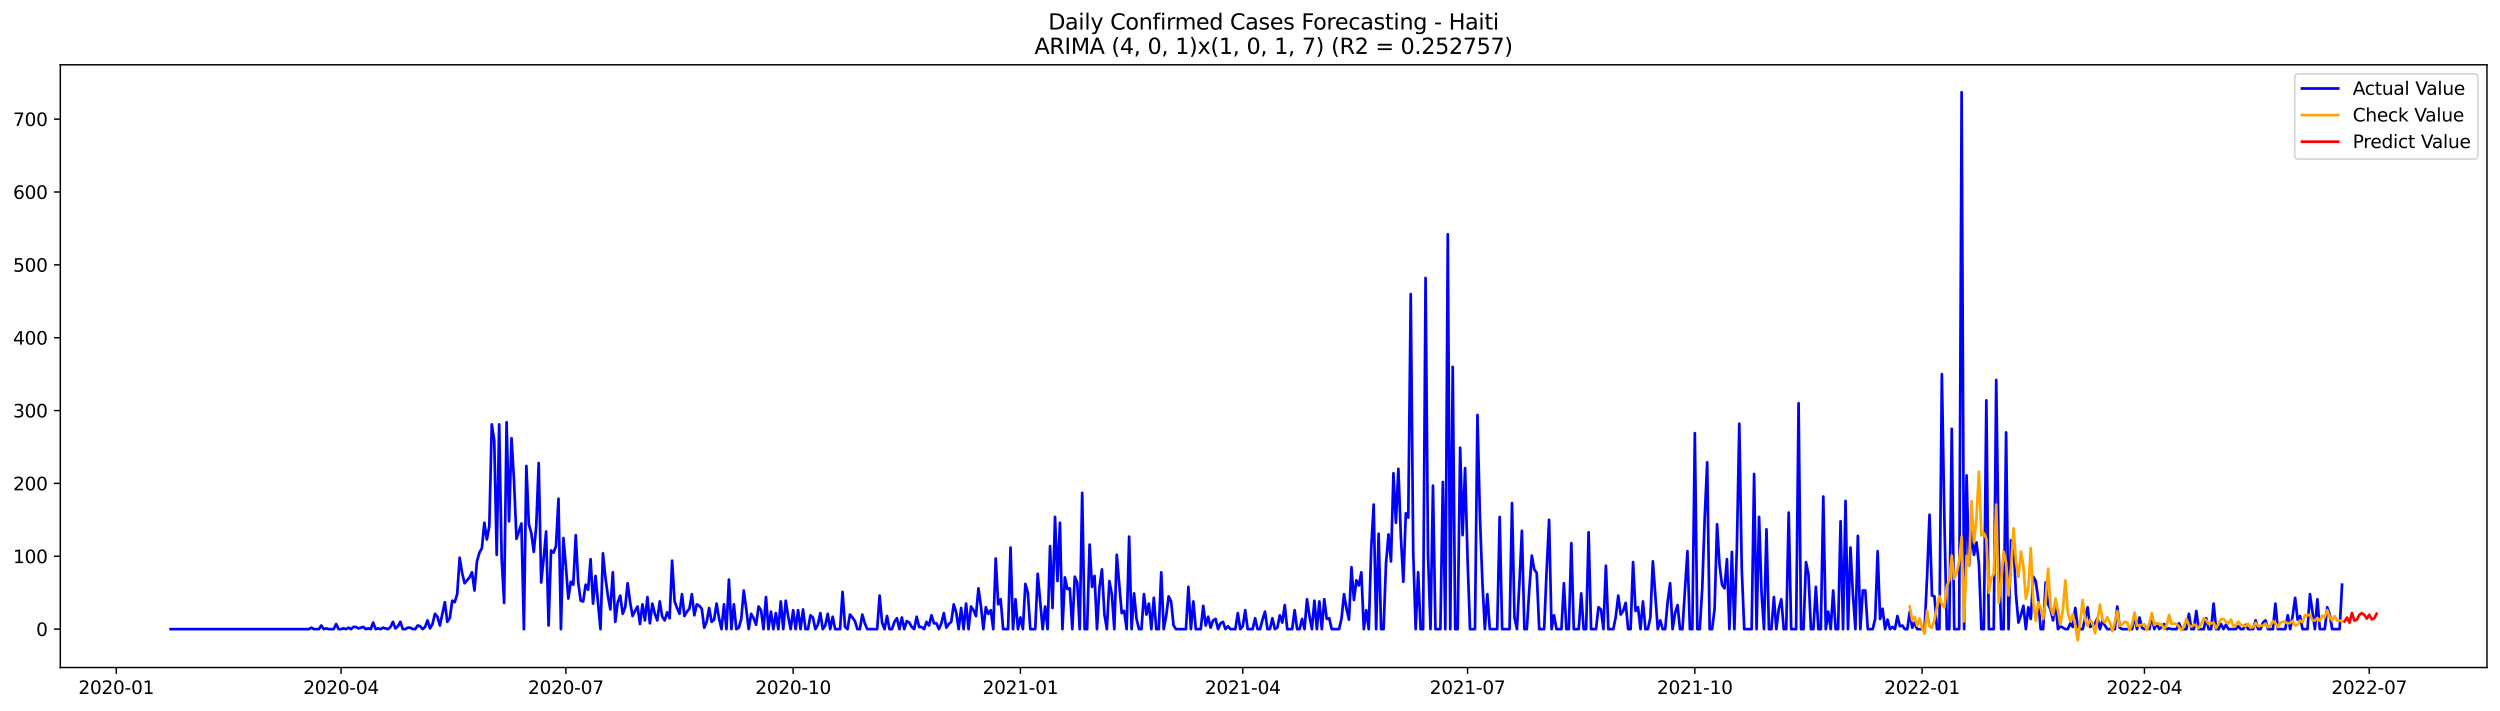 <?xml version="1.0" encoding="utf-8" standalone="no"?>
<!DOCTYPE svg PUBLIC "-//W3C//DTD SVG 1.1//EN"
  "http://www.w3.org/Graphics/SVG/1.1/DTD/svg11.dtd">
<svg xmlns:xlink="http://www.w3.org/1999/xlink" width="1379.688pt" height="392.274pt" viewBox="0 0 1379.688 392.274" xmlns="http://www.w3.org/2000/svg" version="1.1">
 <defs>
  <style type="text/css">*{stroke-linejoin: round; stroke-linecap: butt}</style>
 </defs>
 <g id="figure_1">
  <g id="patch_1">
   <path d="M 0 392.274 
L 1379.688 392.274 
L 1379.688 0 
L 0 0 
z
" style="fill: #ffffff"/>
  </g>
  <g id="axes_1">
   <g id="patch_2">
    <path d="M 33.288 368.396 
L 1372.487 368.396 
L 1372.487 35.755 
L 33.288 35.755 
z
" style="fill: #ffffff"/>
   </g>
   <g id="matplotlib.axis_1">
    <g id="xtick_1">
     <g id="line2d_1">
      <defs>
       <path id="m1f1c6270f6" d="M 0 0 
L 0 3.5 
" style="stroke: #000000; stroke-width: 0.8"/>
      </defs>
      <g>
       <use xlink:href="#m1f1c6270f6" x="64.167" y="368.396" style="stroke: #000000; stroke-width: 0.8"/>
      </g>
     </g>
     <g id="text_1">
      <!-- 2020-01 -->
      <g transform="translate(43.276 382.994)scale(0.1 -0.1)">
       <defs>
        <path id="DejaVuSans-32" d="M 1228 531 
L 3431 531 
L 3431 0 
L 469 0 
L 469 531 
Q 828 903 1448 1529 
Q 2069 2156 2228 2338 
Q 2531 2678 2651 2914 
Q 2772 3150 2772 3378 
Q 2772 3750 2511 3984 
Q 2250 4219 1831 4219 
Q 1534 4219 1204 4116 
Q 875 4013 500 3803 
L 500 4441 
Q 881 4594 1212 4672 
Q 1544 4750 1819 4750 
Q 2544 4750 2975 4387 
Q 3406 4025 3406 3419 
Q 3406 3131 3298 2873 
Q 3191 2616 2906 2266 
Q 2828 2175 2409 1742 
Q 1991 1309 1228 531 
z
" transform="scale(0.016)"/>
        <path id="DejaVuSans-30" d="M 2034 4250 
Q 1547 4250 1301 3770 
Q 1056 3291 1056 2328 
Q 1056 1369 1301 889 
Q 1547 409 2034 409 
Q 2525 409 2770 889 
Q 3016 1369 3016 2328 
Q 3016 3291 2770 3770 
Q 2525 4250 2034 4250 
z
M 2034 4750 
Q 2819 4750 3233 4129 
Q 3647 3509 3647 2328 
Q 3647 1150 3233 529 
Q 2819 -91 2034 -91 
Q 1250 -91 836 529 
Q 422 1150 422 2328 
Q 422 3509 836 4129 
Q 1250 4750 2034 4750 
z
" transform="scale(0.016)"/>
        <path id="DejaVuSans-2d" d="M 313 2009 
L 1997 2009 
L 1997 1497 
L 313 1497 
L 313 2009 
z
" transform="scale(0.016)"/>
        <path id="DejaVuSans-31" d="M 794 531 
L 1825 531 
L 1825 4091 
L 703 3866 
L 703 4441 
L 1819 4666 
L 2450 4666 
L 2450 531 
L 3481 531 
L 3481 0 
L 794 0 
L 794 531 
z
" transform="scale(0.016)"/>
       </defs>
       <use xlink:href="#DejaVuSans-32"/>
       <use xlink:href="#DejaVuSans-30" x="63.623"/>
       <use xlink:href="#DejaVuSans-32" x="127.246"/>
       <use xlink:href="#DejaVuSans-30" x="190.869"/>
       <use xlink:href="#DejaVuSans-2d" x="254.492"/>
       <use xlink:href="#DejaVuSans-30" x="290.576"/>
       <use xlink:href="#DejaVuSans-31" x="354.199"/>
      </g>
     </g>
    </g>
    <g id="xtick_2">
     <g id="line2d_2">
      <g>
       <use xlink:href="#m1f1c6270f6" x="188.23" y="368.396" style="stroke: #000000; stroke-width: 0.8"/>
      </g>
     </g>
     <g id="text_2">
      <!-- 2020-04 -->
      <g transform="translate(167.339 382.994)scale(0.1 -0.1)">
       <defs>
        <path id="DejaVuSans-34" d="M 2419 4116 
L 825 1625 
L 2419 1625 
L 2419 4116 
z
M 2253 4666 
L 3047 4666 
L 3047 1625 
L 3713 1625 
L 3713 1100 
L 3047 1100 
L 3047 0 
L 2419 0 
L 2419 1100 
L 313 1100 
L 313 1709 
L 2253 4666 
z
" transform="scale(0.016)"/>
       </defs>
       <use xlink:href="#DejaVuSans-32"/>
       <use xlink:href="#DejaVuSans-30" x="63.623"/>
       <use xlink:href="#DejaVuSans-32" x="127.246"/>
       <use xlink:href="#DejaVuSans-30" x="190.869"/>
       <use xlink:href="#DejaVuSans-2d" x="254.492"/>
       <use xlink:href="#DejaVuSans-30" x="290.576"/>
       <use xlink:href="#DejaVuSans-34" x="354.199"/>
      </g>
     </g>
    </g>
    <g id="xtick_3">
     <g id="line2d_3">
      <g>
       <use xlink:href="#m1f1c6270f6" x="312.293" y="368.396" style="stroke: #000000; stroke-width: 0.8"/>
      </g>
     </g>
     <g id="text_3">
      <!-- 2020-07 -->
      <g transform="translate(291.402 382.994)scale(0.1 -0.1)">
       <defs>
        <path id="DejaVuSans-37" d="M 525 4666 
L 3525 4666 
L 3525 4397 
L 1831 0 
L 1172 0 
L 2766 4134 
L 525 4134 
L 525 4666 
z
" transform="scale(0.016)"/>
       </defs>
       <use xlink:href="#DejaVuSans-32"/>
       <use xlink:href="#DejaVuSans-30" x="63.623"/>
       <use xlink:href="#DejaVuSans-32" x="127.246"/>
       <use xlink:href="#DejaVuSans-30" x="190.869"/>
       <use xlink:href="#DejaVuSans-2d" x="254.492"/>
       <use xlink:href="#DejaVuSans-30" x="290.576"/>
       <use xlink:href="#DejaVuSans-37" x="354.199"/>
      </g>
     </g>
    </g>
    <g id="xtick_4">
     <g id="line2d_4">
      <g>
       <use xlink:href="#m1f1c6270f6" x="437.72" y="368.396" style="stroke: #000000; stroke-width: 0.8"/>
      </g>
     </g>
     <g id="text_4">
      <!-- 2020-10 -->
      <g transform="translate(416.828 382.994)scale(0.1 -0.1)">
       <use xlink:href="#DejaVuSans-32"/>
       <use xlink:href="#DejaVuSans-30" x="63.623"/>
       <use xlink:href="#DejaVuSans-32" x="127.246"/>
       <use xlink:href="#DejaVuSans-30" x="190.869"/>
       <use xlink:href="#DejaVuSans-2d" x="254.492"/>
       <use xlink:href="#DejaVuSans-31" x="290.576"/>
       <use xlink:href="#DejaVuSans-30" x="354.199"/>
      </g>
     </g>
    </g>
    <g id="xtick_5">
     <g id="line2d_5">
      <g>
       <use xlink:href="#m1f1c6270f6" x="563.146" y="368.396" style="stroke: #000000; stroke-width: 0.8"/>
      </g>
     </g>
     <g id="text_5">
      <!-- 2021-01 -->
      <g transform="translate(542.255 382.994)scale(0.1 -0.1)">
       <use xlink:href="#DejaVuSans-32"/>
       <use xlink:href="#DejaVuSans-30" x="63.623"/>
       <use xlink:href="#DejaVuSans-32" x="127.246"/>
       <use xlink:href="#DejaVuSans-31" x="190.869"/>
       <use xlink:href="#DejaVuSans-2d" x="254.492"/>
       <use xlink:href="#DejaVuSans-30" x="290.576"/>
       <use xlink:href="#DejaVuSans-31" x="354.199"/>
      </g>
     </g>
    </g>
    <g id="xtick_6">
     <g id="line2d_6">
      <g>
       <use xlink:href="#m1f1c6270f6" x="685.846" y="368.396" style="stroke: #000000; stroke-width: 0.8"/>
      </g>
     </g>
     <g id="text_6">
      <!-- 2021-04 -->
      <g transform="translate(664.954 382.994)scale(0.1 -0.1)">
       <use xlink:href="#DejaVuSans-32"/>
       <use xlink:href="#DejaVuSans-30" x="63.623"/>
       <use xlink:href="#DejaVuSans-32" x="127.246"/>
       <use xlink:href="#DejaVuSans-31" x="190.869"/>
       <use xlink:href="#DejaVuSans-2d" x="254.492"/>
       <use xlink:href="#DejaVuSans-30" x="290.576"/>
       <use xlink:href="#DejaVuSans-34" x="354.199"/>
      </g>
     </g>
    </g>
    <g id="xtick_7">
     <g id="line2d_7">
      <g>
       <use xlink:href="#m1f1c6270f6" x="809.909" y="368.396" style="stroke: #000000; stroke-width: 0.8"/>
      </g>
     </g>
     <g id="text_7">
      <!-- 2021-07 -->
      <g transform="translate(789.018 382.994)scale(0.1 -0.1)">
       <use xlink:href="#DejaVuSans-32"/>
       <use xlink:href="#DejaVuSans-30" x="63.623"/>
       <use xlink:href="#DejaVuSans-32" x="127.246"/>
       <use xlink:href="#DejaVuSans-31" x="190.869"/>
       <use xlink:href="#DejaVuSans-2d" x="254.492"/>
       <use xlink:href="#DejaVuSans-30" x="290.576"/>
       <use xlink:href="#DejaVuSans-37" x="354.199"/>
      </g>
     </g>
    </g>
    <g id="xtick_8">
     <g id="line2d_8">
      <g>
       <use xlink:href="#m1f1c6270f6" x="935.335" y="368.396" style="stroke: #000000; stroke-width: 0.8"/>
      </g>
     </g>
     <g id="text_8">
      <!-- 2021-10 -->
      <g transform="translate(914.444 382.994)scale(0.1 -0.1)">
       <use xlink:href="#DejaVuSans-32"/>
       <use xlink:href="#DejaVuSans-30" x="63.623"/>
       <use xlink:href="#DejaVuSans-32" x="127.246"/>
       <use xlink:href="#DejaVuSans-31" x="190.869"/>
       <use xlink:href="#DejaVuSans-2d" x="254.492"/>
       <use xlink:href="#DejaVuSans-31" x="290.576"/>
       <use xlink:href="#DejaVuSans-30" x="354.199"/>
      </g>
     </g>
    </g>
    <g id="xtick_9">
     <g id="line2d_9">
      <g>
       <use xlink:href="#m1f1c6270f6" x="1060.762" y="368.396" style="stroke: #000000; stroke-width: 0.8"/>
      </g>
     </g>
     <g id="text_9">
      <!-- 2022-01 -->
      <g transform="translate(1039.87 382.994)scale(0.1 -0.1)">
       <use xlink:href="#DejaVuSans-32"/>
       <use xlink:href="#DejaVuSans-30" x="63.623"/>
       <use xlink:href="#DejaVuSans-32" x="127.246"/>
       <use xlink:href="#DejaVuSans-32" x="190.869"/>
       <use xlink:href="#DejaVuSans-2d" x="254.492"/>
       <use xlink:href="#DejaVuSans-30" x="290.576"/>
       <use xlink:href="#DejaVuSans-31" x="354.199"/>
      </g>
     </g>
    </g>
    <g id="xtick_10">
     <g id="line2d_10">
      <g>
       <use xlink:href="#m1f1c6270f6" x="1183.462" y="368.396" style="stroke: #000000; stroke-width: 0.8"/>
      </g>
     </g>
     <g id="text_10">
      <!-- 2022-04 -->
      <g transform="translate(1162.57 382.994)scale(0.1 -0.1)">
       <use xlink:href="#DejaVuSans-32"/>
       <use xlink:href="#DejaVuSans-30" x="63.623"/>
       <use xlink:href="#DejaVuSans-32" x="127.246"/>
       <use xlink:href="#DejaVuSans-32" x="190.869"/>
       <use xlink:href="#DejaVuSans-2d" x="254.492"/>
       <use xlink:href="#DejaVuSans-30" x="290.576"/>
       <use xlink:href="#DejaVuSans-34" x="354.199"/>
      </g>
     </g>
    </g>
    <g id="xtick_11">
     <g id="line2d_11">
      <g>
       <use xlink:href="#m1f1c6270f6" x="1307.525" y="368.396" style="stroke: #000000; stroke-width: 0.8"/>
      </g>
     </g>
     <g id="text_11">
      <!-- 2022-07 -->
      <g transform="translate(1286.633 382.994)scale(0.1 -0.1)">
       <use xlink:href="#DejaVuSans-32"/>
       <use xlink:href="#DejaVuSans-30" x="63.623"/>
       <use xlink:href="#DejaVuSans-32" x="127.246"/>
       <use xlink:href="#DejaVuSans-32" x="190.869"/>
       <use xlink:href="#DejaVuSans-2d" x="254.492"/>
       <use xlink:href="#DejaVuSans-30" x="290.576"/>
       <use xlink:href="#DejaVuSans-37" x="354.199"/>
      </g>
     </g>
    </g>
   </g>
   <g id="matplotlib.axis_2">
    <g id="ytick_1">
     <g id="line2d_12">
      <defs>
       <path id="m8a99e1d421" d="M 0 0 
L -3.5 0 
" style="stroke: #000000; stroke-width: 0.8"/>
      </defs>
      <g>
       <use xlink:href="#m8a99e1d421" x="33.288" y="347.201" style="stroke: #000000; stroke-width: 0.8"/>
      </g>
     </g>
     <g id="text_12">
      <!-- 0 -->
      <g transform="translate(19.925 351)scale(0.1 -0.1)">
       <use xlink:href="#DejaVuSans-30"/>
      </g>
     </g>
    </g>
    <g id="ytick_2">
     <g id="line2d_13">
      <g>
       <use xlink:href="#m8a99e1d421" x="33.288" y="306.994" style="stroke: #000000; stroke-width: 0.8"/>
      </g>
     </g>
     <g id="text_13">
      <!-- 100 -->
      <g transform="translate(7.2 310.793)scale(0.1 -0.1)">
       <use xlink:href="#DejaVuSans-31"/>
       <use xlink:href="#DejaVuSans-30" x="63.623"/>
       <use xlink:href="#DejaVuSans-30" x="127.246"/>
      </g>
     </g>
    </g>
    <g id="ytick_3">
     <g id="line2d_14">
      <g>
       <use xlink:href="#m8a99e1d421" x="33.288" y="266.787" style="stroke: #000000; stroke-width: 0.8"/>
      </g>
     </g>
     <g id="text_14">
      <!-- 200 -->
      <g transform="translate(7.2 270.586)scale(0.1 -0.1)">
       <use xlink:href="#DejaVuSans-32"/>
       <use xlink:href="#DejaVuSans-30" x="63.623"/>
       <use xlink:href="#DejaVuSans-30" x="127.246"/>
      </g>
     </g>
    </g>
    <g id="ytick_4">
     <g id="line2d_15">
      <g>
       <use xlink:href="#m8a99e1d421" x="33.288" y="226.58" style="stroke: #000000; stroke-width: 0.8"/>
      </g>
     </g>
     <g id="text_15">
      <!-- 300 -->
      <g transform="translate(7.2 230.379)scale(0.1 -0.1)">
       <defs>
        <path id="DejaVuSans-33" d="M 2597 2516 
Q 3050 2419 3304 2112 
Q 3559 1806 3559 1356 
Q 3559 666 3084 287 
Q 2609 -91 1734 -91 
Q 1441 -91 1130 -33 
Q 819 25 488 141 
L 488 750 
Q 750 597 1062 519 
Q 1375 441 1716 441 
Q 2309 441 2620 675 
Q 2931 909 2931 1356 
Q 2931 1769 2642 2001 
Q 2353 2234 1838 2234 
L 1294 2234 
L 1294 2753 
L 1863 2753 
Q 2328 2753 2575 2939 
Q 2822 3125 2822 3475 
Q 2822 3834 2567 4026 
Q 2313 4219 1838 4219 
Q 1578 4219 1281 4162 
Q 984 4106 628 3988 
L 628 4550 
Q 988 4650 1302 4700 
Q 1616 4750 1894 4750 
Q 2613 4750 3031 4423 
Q 3450 4097 3450 3541 
Q 3450 3153 3228 2886 
Q 3006 2619 2597 2516 
z
" transform="scale(0.016)"/>
       </defs>
       <use xlink:href="#DejaVuSans-33"/>
       <use xlink:href="#DejaVuSans-30" x="63.623"/>
       <use xlink:href="#DejaVuSans-30" x="127.246"/>
      </g>
     </g>
    </g>
    <g id="ytick_5">
     <g id="line2d_16">
      <g>
       <use xlink:href="#m8a99e1d421" x="33.288" y="186.373" style="stroke: #000000; stroke-width: 0.8"/>
      </g>
     </g>
     <g id="text_16">
      <!-- 400 -->
      <g transform="translate(7.2 190.172)scale(0.1 -0.1)">
       <use xlink:href="#DejaVuSans-34"/>
       <use xlink:href="#DejaVuSans-30" x="63.623"/>
       <use xlink:href="#DejaVuSans-30" x="127.246"/>
      </g>
     </g>
    </g>
    <g id="ytick_6">
     <g id="line2d_17">
      <g>
       <use xlink:href="#m8a99e1d421" x="33.288" y="146.166" style="stroke: #000000; stroke-width: 0.8"/>
      </g>
     </g>
     <g id="text_17">
      <!-- 500 -->
      <g transform="translate(7.2 149.965)scale(0.1 -0.1)">
       <defs>
        <path id="DejaVuSans-35" d="M 691 4666 
L 3169 4666 
L 3169 4134 
L 1269 4134 
L 1269 2991 
Q 1406 3038 1543 3061 
Q 1681 3084 1819 3084 
Q 2600 3084 3056 2656 
Q 3513 2228 3513 1497 
Q 3513 744 3044 326 
Q 2575 -91 1722 -91 
Q 1428 -91 1123 -41 
Q 819 9 494 109 
L 494 744 
Q 775 591 1075 516 
Q 1375 441 1709 441 
Q 2250 441 2565 725 
Q 2881 1009 2881 1497 
Q 2881 1984 2565 2268 
Q 2250 2553 1709 2553 
Q 1456 2553 1204 2497 
Q 953 2441 691 2322 
L 691 4666 
z
" transform="scale(0.016)"/>
       </defs>
       <use xlink:href="#DejaVuSans-35"/>
       <use xlink:href="#DejaVuSans-30" x="63.623"/>
       <use xlink:href="#DejaVuSans-30" x="127.246"/>
      </g>
     </g>
    </g>
    <g id="ytick_7">
     <g id="line2d_18">
      <g>
       <use xlink:href="#m8a99e1d421" x="33.288" y="105.959" style="stroke: #000000; stroke-width: 0.8"/>
      </g>
     </g>
     <g id="text_18">
      <!-- 600 -->
      <g transform="translate(7.2 109.758)scale(0.1 -0.1)">
       <defs>
        <path id="DejaVuSans-36" d="M 2113 2584 
Q 1688 2584 1439 2293 
Q 1191 2003 1191 1497 
Q 1191 994 1439 701 
Q 1688 409 2113 409 
Q 2538 409 2786 701 
Q 3034 994 3034 1497 
Q 3034 2003 2786 2293 
Q 2538 2584 2113 2584 
z
M 3366 4563 
L 3366 3988 
Q 3128 4100 2886 4159 
Q 2644 4219 2406 4219 
Q 1781 4219 1451 3797 
Q 1122 3375 1075 2522 
Q 1259 2794 1537 2939 
Q 1816 3084 2150 3084 
Q 2853 3084 3261 2657 
Q 3669 2231 3669 1497 
Q 3669 778 3244 343 
Q 2819 -91 2113 -91 
Q 1303 -91 875 529 
Q 447 1150 447 2328 
Q 447 3434 972 4092 
Q 1497 4750 2381 4750 
Q 2619 4750 2861 4703 
Q 3103 4656 3366 4563 
z
" transform="scale(0.016)"/>
       </defs>
       <use xlink:href="#DejaVuSans-36"/>
       <use xlink:href="#DejaVuSans-30" x="63.623"/>
       <use xlink:href="#DejaVuSans-30" x="127.246"/>
      </g>
     </g>
    </g>
    <g id="ytick_8">
     <g id="line2d_19">
      <g>
       <use xlink:href="#m8a99e1d421" x="33.288" y="65.752" style="stroke: #000000; stroke-width: 0.8"/>
      </g>
     </g>
     <g id="text_19">
      <!-- 700 -->
      <g transform="translate(7.2 69.551)scale(0.1 -0.1)">
       <use xlink:href="#DejaVuSans-37"/>
       <use xlink:href="#DejaVuSans-30" x="63.623"/>
       <use xlink:href="#DejaVuSans-30" x="127.246"/>
      </g>
     </g>
    </g>
   </g>
   <g id="line2d_20">
    <path d="M 94.16 347.201 
L 170.507 347.201 
L 171.87 346.396 
L 173.233 347.201 
L 175.96 347.201 
L 177.323 345.19 
L 178.687 347.201 
L 180.05 346.799 
L 181.413 347.201 
L 184.14 347.201 
L 185.503 344.386 
L 186.867 347.201 
L 188.23 347.201 
L 189.593 346.799 
L 190.957 347.201 
L 192.32 346.396 
L 193.683 347.201 
L 195.047 345.994 
L 196.41 345.994 
L 197.773 346.799 
L 200.5 345.994 
L 201.863 347.201 
L 203.227 346.799 
L 204.59 347.201 
L 205.953 343.582 
L 207.317 347.201 
L 208.68 346.799 
L 210.043 347.201 
L 211.407 346.396 
L 214.133 347.201 
L 215.497 345.994 
L 216.86 343.18 
L 218.223 346.799 
L 219.587 345.592 
L 220.95 343.18 
L 222.313 347.201 
L 223.677 347.201 
L 225.04 346.396 
L 226.403 346.396 
L 227.767 347.201 
L 229.13 347.201 
L 230.493 345.19 
L 231.857 345.592 
L 233.22 347.201 
L 234.583 345.994 
L 235.947 342.376 
L 237.31 346.799 
L 238.673 344.386 
L 240.037 338.757 
L 241.4 340.365 
L 242.763 345.19 
L 245.49 332.324 
L 246.853 343.18 
L 248.217 341.17 
L 249.58 331.52 
L 250.943 332.324 
L 252.307 327.901 
L 253.67 307.798 
L 255.033 316.241 
L 256.397 321.87 
L 259.123 318.654 
L 260.487 315.839 
L 261.85 325.891 
L 263.213 309.808 
L 264.577 304.983 
L 265.94 302.571 
L 267.303 288.498 
L 268.667 297.746 
L 270.03 290.509 
L 271.393 234.219 
L 272.757 243.065 
L 274.12 306.19 
L 275.483 234.219 
L 276.847 308.2 
L 278.21 332.726 
L 279.573 233.013 
L 280.937 287.694 
L 282.3 241.858 
L 283.663 265.178 
L 285.027 297.344 
L 286.39 293.323 
L 287.753 288.901 
L 289.117 347.201 
L 290.48 257.137 
L 291.843 289.303 
L 293.207 294.127 
L 294.57 304.581 
L 295.933 290.509 
L 297.297 255.529 
L 298.66 321.468 
L 300.023 308.2 
L 301.387 293.323 
L 302.75 345.19 
L 304.113 303.777 
L 305.477 304.983 
L 306.84 301.365 
L 308.203 275.23 
L 309.567 347.201 
L 310.93 296.942 
L 312.293 312.623 
L 313.657 330.314 
L 315.02 321.066 
L 316.383 322.674 
L 317.747 295.334 
L 319.11 321.468 
L 320.473 331.52 
L 321.836 331.922 
L 323.2 322.674 
L 324.563 325.489 
L 325.926 308.602 
L 327.29 333.128 
L 328.653 317.85 
L 331.38 347.201 
L 332.743 305.385 
L 334.106 318.654 
L 335.47 328.705 
L 336.833 336.345 
L 338.196 315.839 
L 339.56 343.18 
L 340.923 332.324 
L 342.286 328.705 
L 343.65 338.757 
L 345.013 335.139 
L 346.376 321.87 
L 347.74 332.324 
L 349.103 339.963 
L 350.466 337.149 
L 351.83 334.736 
L 353.193 344.386 
L 354.556 333.53 
L 355.92 342.376 
L 357.283 329.51 
L 358.646 343.984 
L 360.01 333.128 
L 361.373 338.757 
L 362.736 342.376 
L 364.1 331.922 
L 365.463 340.365 
L 366.826 342.376 
L 368.19 337.953 
L 369.553 341.17 
L 370.916 309.406 
L 372.28 331.922 
L 373.643 335.541 
L 375.006 338.757 
L 376.37 327.901 
L 377.733 339.963 
L 379.096 337.551 
L 380.46 335.943 
L 381.823 327.901 
L 383.186 339.561 
L 384.55 333.53 
L 385.913 334.334 
L 387.276 335.943 
L 388.64 346.396 
L 390.003 343.18 
L 391.366 335.541 
L 392.73 343.18 
L 394.093 341.974 
L 395.456 333.128 
L 396.82 341.17 
L 398.183 347.201 
L 399.546 333.53 
L 400.91 347.201 
L 402.273 319.86 
L 403.636 347.201 
L 405 333.53 
L 406.363 347.201 
L 407.726 346.396 
L 409.09 341.572 
L 410.453 325.891 
L 411.816 335.943 
L 413.18 347.201 
L 414.543 338.757 
L 415.906 341.17 
L 417.27 344.788 
L 418.633 334.736 
L 419.996 336.747 
L 421.36 347.201 
L 422.723 329.51 
L 424.086 347.201 
L 425.45 337.551 
L 426.813 347.201 
L 428.176 338.355 
L 429.54 347.201 
L 430.903 331.922 
L 432.266 347.201 
L 433.63 331.52 
L 434.993 340.365 
L 436.356 347.201 
L 437.72 336.747 
L 439.083 347.201 
L 440.446 336.747 
L 441.81 347.201 
L 443.173 336.345 
L 444.536 347.201 
L 445.9 347.201 
L 447.263 339.561 
L 448.626 340.767 
L 449.99 347.201 
L 451.353 344.788 
L 452.716 338.355 
L 454.08 347.201 
L 455.443 345.19 
L 456.806 338.757 
L 458.17 347.201 
L 459.533 340.365 
L 460.896 347.201 
L 463.623 347.201 
L 464.986 326.695 
L 466.35 345.994 
L 467.713 347.201 
L 469.076 339.159 
L 470.44 340.767 
L 471.803 342.778 
L 473.166 347.201 
L 474.53 347.201 
L 475.893 339.159 
L 477.256 343.984 
L 478.62 347.201 
L 484.073 347.201 
L 485.436 328.705 
L 486.8 343.582 
L 488.163 347.201 
L 489.526 339.963 
L 490.89 347.201 
L 492.253 347.201 
L 493.616 343.18 
L 494.98 341.17 
L 496.343 347.201 
L 497.706 340.767 
L 499.07 347.201 
L 500.433 342.778 
L 501.796 343.582 
L 503.16 345.994 
L 504.523 347.201 
L 505.886 340.365 
L 507.25 345.994 
L 508.613 345.994 
L 509.976 347.201 
L 511.339 343.18 
L 512.703 345.19 
L 514.066 339.561 
L 515.429 343.984 
L 516.793 343.984 
L 518.156 347.201 
L 519.519 343.984 
L 520.883 338.355 
L 522.246 346.396 
L 523.609 344.386 
L 524.973 343.18 
L 526.336 333.53 
L 527.699 337.953 
L 529.063 347.201 
L 530.426 335.541 
L 531.789 347.201 
L 533.153 333.128 
L 534.516 347.201 
L 535.879 334.736 
L 537.243 336.747 
L 538.606 339.963 
L 539.969 324.685 
L 541.333 334.334 
L 542.696 347.201 
L 544.059 335.139 
L 545.423 338.757 
L 546.786 336.747 
L 548.149 347.201 
L 549.513 308.2 
L 550.876 333.53 
L 552.239 330.716 
L 553.603 347.201 
L 556.329 347.201 
L 557.693 302.169 
L 559.056 347.201 
L 560.419 330.716 
L 561.783 347.201 
L 563.146 340.767 
L 564.509 347.201 
L 565.873 322.272 
L 567.236 327.097 
L 568.599 347.201 
L 571.326 347.201 
L 572.689 316.643 
L 575.416 347.201 
L 576.779 334.736 
L 578.143 347.201 
L 579.506 301.365 
L 580.869 335.541 
L 582.233 285.282 
L 583.596 320.664 
L 584.959 288.498 
L 586.323 347.201 
L 587.686 318.654 
L 589.049 325.087 
L 590.413 324.685 
L 591.776 347.201 
L 593.139 318.252 
L 594.503 321.468 
L 595.866 347.201 
L 597.229 272.014 
L 598.593 347.201 
L 599.956 347.201 
L 601.319 300.561 
L 602.683 323.881 
L 604.046 317.85 
L 605.409 347.201 
L 606.773 324.283 
L 608.136 314.231 
L 609.499 339.159 
L 610.863 347.201 
L 612.226 320.664 
L 613.589 327.901 
L 614.953 347.201 
L 616.316 306.19 
L 619.043 338.355 
L 620.406 337.149 
L 621.769 347.201 
L 623.133 296.138 
L 624.496 347.201 
L 625.859 327.499 
L 627.223 341.572 
L 628.586 347.201 
L 629.949 347.201 
L 631.313 327.901 
L 632.676 339.159 
L 634.039 333.128 
L 635.403 347.201 
L 636.766 329.912 
L 638.129 347.201 
L 639.493 347.201 
L 640.856 315.839 
L 642.219 347.201 
L 643.583 339.963 
L 644.946 329.107 
L 646.309 331.922 
L 647.673 345.19 
L 649.036 347.201 
L 654.489 347.201 
L 655.853 323.881 
L 657.216 347.201 
L 658.579 331.922 
L 659.943 347.201 
L 662.669 347.201 
L 664.033 334.334 
L 665.396 345.19 
L 666.759 340.365 
L 668.123 346.396 
L 669.486 342.376 
L 670.849 341.572 
L 672.213 347.201 
L 673.576 343.984 
L 674.939 343.18 
L 676.303 347.201 
L 677.666 345.592 
L 679.029 347.201 
L 681.756 347.201 
L 683.119 338.355 
L 684.483 347.201 
L 685.846 345.592 
L 687.209 336.747 
L 688.573 347.201 
L 691.299 347.201 
L 692.663 341.17 
L 694.026 347.201 
L 695.389 347.201 
L 696.753 341.974 
L 698.116 337.551 
L 699.479 347.201 
L 700.843 347.201 
L 702.206 341.17 
L 703.569 347.201 
L 704.932 346.396 
L 706.296 339.561 
L 707.659 343.582 
L 709.022 333.932 
L 710.386 347.201 
L 713.112 347.201 
L 714.476 336.747 
L 715.839 347.201 
L 717.202 347.201 
L 718.566 341.572 
L 719.929 347.201 
L 721.292 330.716 
L 722.656 339.963 
L 724.019 347.201 
L 725.382 331.52 
L 726.746 347.201 
L 728.109 331.922 
L 729.472 347.201 
L 730.836 330.716 
L 732.199 341.572 
L 733.562 341.17 
L 734.926 347.201 
L 739.016 347.201 
L 740.379 341.17 
L 741.742 327.901 
L 743.106 335.943 
L 744.469 341.974 
L 745.832 313.025 
L 747.196 331.118 
L 748.559 320.262 
L 749.922 323.076 
L 751.286 315.839 
L 752.649 347.201 
L 754.012 336.747 
L 755.376 347.201 
L 756.739 302.571 
L 758.102 278.447 
L 759.466 347.201 
L 760.829 294.53 
L 762.192 347.201 
L 763.556 347.201 
L 764.919 310.612 
L 766.282 294.932 
L 767.646 309.808 
L 769.009 261.158 
L 770.372 288.498 
L 771.736 258.745 
L 773.099 296.138 
L 774.462 321.066 
L 775.826 283.272 
L 777.189 285.684 
L 778.552 162.249 
L 779.916 304.581 
L 781.279 347.201 
L 782.642 315.839 
L 784.006 347.201 
L 785.369 347.201 
L 786.732 153.403 
L 788.096 306.592 
L 789.459 347.201 
L 790.822 267.993 
L 792.186 347.201 
L 794.912 347.201 
L 796.276 265.983 
L 797.639 347.201 
L 799.002 129.279 
L 800.366 347.201 
L 801.729 202.456 
L 803.092 347.201 
L 804.456 347.201 
L 805.819 247.085 
L 807.182 295.334 
L 808.546 258.343 
L 809.909 308.602 
L 811.272 347.201 
L 813.999 347.201 
L 815.362 228.992 
L 816.726 284.88 
L 818.089 321.066 
L 819.452 347.201 
L 820.816 327.901 
L 822.179 347.201 
L 826.269 347.201 
L 827.632 285.282 
L 828.996 347.201 
L 833.086 347.201 
L 834.449 277.643 
L 835.812 340.767 
L 837.176 347.201 
L 838.539 321.468 
L 839.902 292.921 
L 841.266 347.201 
L 842.629 347.201 
L 843.992 325.087 
L 845.356 306.592 
L 846.719 314.231 
L 848.082 316.241 
L 849.446 347.201 
L 852.172 347.201 
L 853.536 315.035 
L 854.899 286.89 
L 856.262 347.201 
L 857.626 339.561 
L 858.989 347.201 
L 861.716 347.201 
L 863.079 321.87 
L 864.442 347.201 
L 865.806 347.201 
L 867.169 299.756 
L 868.532 347.201 
L 871.259 347.201 
L 872.622 327.499 
L 873.986 347.201 
L 875.349 347.201 
L 876.712 293.725 
L 878.076 347.201 
L 880.802 347.201 
L 882.166 335.139 
L 883.529 336.345 
L 884.892 347.201 
L 886.256 312.221 
L 887.619 347.201 
L 890.346 347.201 
L 891.709 340.365 
L 893.072 328.705 
L 894.436 339.159 
L 895.799 337.149 
L 897.162 332.726 
L 898.525 347.201 
L 899.889 347.201 
L 901.252 310.21 
L 902.615 337.149 
L 903.979 335.139 
L 905.342 347.201 
L 906.705 331.922 
L 908.069 347.201 
L 909.432 347.201 
L 910.795 340.767 
L 912.159 309.808 
L 914.885 347.201 
L 916.249 342.376 
L 917.612 347.201 
L 918.975 347.201 
L 920.339 331.922 
L 921.702 321.87 
L 923.065 347.201 
L 924.429 338.355 
L 925.792 333.932 
L 927.155 347.201 
L 928.519 347.201 
L 931.245 304.179 
L 932.609 347.201 
L 933.972 347.201 
L 935.335 239.044 
L 936.699 347.201 
L 938.062 347.201 
L 939.425 324.685 
L 940.789 285.684 
L 942.152 255.127 
L 943.515 347.201 
L 944.879 347.201 
L 946.242 335.943 
L 947.605 289.303 
L 948.969 311.818 
L 950.332 322.674 
L 951.695 324.685 
L 953.059 308.602 
L 954.422 347.201 
L 955.785 304.581 
L 957.149 347.201 
L 958.512 303.375 
L 959.875 233.817 
L 961.239 314.231 
L 962.602 347.201 
L 966.692 347.201 
L 968.055 261.56 
L 969.419 347.201 
L 970.782 285.282 
L 972.145 327.097 
L 973.509 347.201 
L 974.872 292.117 
L 976.235 347.201 
L 977.599 347.201 
L 978.962 329.51 
L 980.325 347.201 
L 981.689 335.943 
L 983.052 330.716 
L 984.415 347.201 
L 985.779 347.201 
L 987.142 282.87 
L 988.505 347.201 
L 991.232 347.201 
L 992.595 222.559 
L 993.959 347.201 
L 995.322 347.201 
L 996.685 310.21 
L 998.049 317.045 
L 999.412 347.201 
L 1000.775 347.201 
L 1002.139 323.881 
L 1003.502 347.201 
L 1004.865 347.201 
L 1006.229 274.024 
L 1007.592 347.201 
L 1008.955 337.551 
L 1010.319 347.201 
L 1011.682 325.891 
L 1013.045 347.201 
L 1014.409 347.201 
L 1015.772 287.694 
L 1017.135 347.201 
L 1018.499 276.436 
L 1019.862 347.201 
L 1021.225 302.169 
L 1022.589 328.303 
L 1023.952 347.201 
L 1025.315 295.736 
L 1026.679 347.201 
L 1028.042 325.891 
L 1029.405 325.891 
L 1030.769 347.201 
L 1033.495 347.201 
L 1034.859 341.572 
L 1036.222 304.179 
L 1037.585 341.572 
L 1038.949 335.943 
L 1040.312 347.201 
L 1041.675 341.974 
L 1043.039 347.201 
L 1044.402 345.994 
L 1045.765 347.201 
L 1047.129 339.963 
L 1048.492 345.592 
L 1049.855 345.19 
L 1051.219 347.201 
L 1052.582 347.201 
L 1053.945 337.551 
L 1055.309 346.396 
L 1056.672 343.582 
L 1058.035 347.201 
L 1062.125 347.201 
L 1063.489 318.654 
L 1064.852 284.076 
L 1066.215 328.705 
L 1067.579 329.107 
L 1068.942 347.201 
L 1070.305 347.201 
L 1071.669 206.476 
L 1073.032 285.684 
L 1074.395 347.201 
L 1075.759 347.201 
L 1077.122 236.632 
L 1078.485 347.201 
L 1081.212 347.201 
L 1082.575 50.876 
L 1083.939 347.201 
L 1085.302 262.364 
L 1086.665 312.221 
L 1088.028 293.725 
L 1089.392 306.19 
L 1090.755 299.354 
L 1092.118 311.014 
L 1093.482 347.201 
L 1094.845 347.201 
L 1096.208 220.951 
L 1097.572 347.201 
L 1100.298 347.201 
L 1101.662 209.693 
L 1103.025 304.581 
L 1104.388 347.201 
L 1105.752 347.201 
L 1107.115 238.642 
L 1108.478 347.201 
L 1109.842 298.148 
L 1111.205 300.158 
L 1112.568 328.303 
L 1113.932 343.582 
L 1115.295 339.561 
L 1116.658 334.334 
L 1118.022 347.201 
L 1119.385 335.139 
L 1120.748 341.572 
L 1122.112 318.252 
L 1123.475 320.664 
L 1124.838 330.716 
L 1126.202 347.201 
L 1127.565 347.201 
L 1128.928 321.468 
L 1130.292 333.53 
L 1131.655 336.345 
L 1133.018 342.376 
L 1134.382 332.324 
L 1135.745 347.201 
L 1137.108 345.592 
L 1139.835 347.201 
L 1141.198 347.201 
L 1142.562 343.984 
L 1143.925 345.994 
L 1145.288 335.541 
L 1146.652 345.994 
L 1148.015 347.201 
L 1149.378 347.201 
L 1152.105 335.139 
L 1153.468 345.994 
L 1154.832 345.19 
L 1156.195 343.984 
L 1157.558 341.17 
L 1158.922 347.201 
L 1160.285 342.376 
L 1161.648 345.19 
L 1163.012 347.201 
L 1167.102 347.201 
L 1168.465 334.736 
L 1169.828 346.396 
L 1171.192 347.201 
L 1176.645 347.201 
L 1178.008 339.963 
L 1179.372 347.201 
L 1180.735 340.767 
L 1182.098 346.396 
L 1183.462 347.201 
L 1184.825 346.396 
L 1186.188 347.201 
L 1187.552 339.963 
L 1188.915 347.201 
L 1190.278 343.984 
L 1191.642 347.201 
L 1193.005 345.994 
L 1194.368 344.386 
L 1195.732 347.201 
L 1197.095 346.799 
L 1198.458 347.201 
L 1201.185 347.201 
L 1202.548 343.984 
L 1203.912 347.201 
L 1206.638 347.201 
L 1208.002 338.757 
L 1209.365 347.201 
L 1210.728 347.201 
L 1212.092 337.149 
L 1213.455 347.201 
L 1216.182 347.201 
L 1217.545 341.17 
L 1218.908 347.201 
L 1220.272 347.201 
L 1221.635 333.128 
L 1222.998 347.201 
L 1224.362 347.201 
L 1225.725 344.386 
L 1227.088 347.201 
L 1228.452 344.788 
L 1229.815 347.201 
L 1233.905 347.201 
L 1235.268 345.592 
L 1236.632 347.201 
L 1237.995 347.201 
L 1239.358 344.788 
L 1240.722 347.201 
L 1243.448 347.201 
L 1244.812 342.376 
L 1246.175 347.201 
L 1247.538 347.201 
L 1248.902 343.582 
L 1250.265 342.376 
L 1251.628 347.201 
L 1254.355 347.201 
L 1255.718 333.128 
L 1257.082 347.201 
L 1261.172 347.201 
L 1262.535 339.561 
L 1263.898 347.201 
L 1265.262 339.963 
L 1266.625 329.912 
L 1267.988 341.974 
L 1269.352 339.963 
L 1270.715 347.201 
L 1273.442 347.201 
L 1274.805 327.901 
L 1277.531 347.201 
L 1278.895 330.716 
L 1280.258 347.201 
L 1282.985 347.201 
L 1284.348 335.139 
L 1285.711 339.159 
L 1287.075 347.201 
L 1291.165 347.201 
L 1292.528 322.674 
L 1292.528 322.674 
" clip-path="url(#p89b9ec5099)" style="fill: none; stroke: #0000ff; stroke-width: 1.5; stroke-linecap: square"/>
   </g>
   <g id="line2d_21">
    <path d="M 1053.945 334.678 
L 1055.309 342.28 
L 1056.672 340.371 
L 1058.035 345.334 
L 1059.399 341.289 
L 1060.762 346.68 
L 1062.125 349.725 
L 1063.489 336.898 
L 1064.852 345.748 
L 1066.215 346.503 
L 1067.579 342.049 
L 1068.942 335.107 
L 1070.305 328.874 
L 1071.669 333.41 
L 1073.032 335.296 
L 1074.395 323.477 
L 1075.759 320.035 
L 1077.122 306.555 
L 1078.485 319.415 
L 1079.849 316.133 
L 1081.212 309.856 
L 1082.575 296.221 
L 1083.939 342.94 
L 1085.302 306.77 
L 1086.665 312.236 
L 1088.028 276.607 
L 1089.392 299.306 
L 1090.755 285.84 
L 1092.118 260.395 
L 1093.482 295.421 
L 1094.845 294.252 
L 1096.208 297.309 
L 1097.572 327.152 
L 1098.935 319.178 
L 1100.298 316.546 
L 1101.662 278.48 
L 1103.025 332.693 
L 1104.388 321.13 
L 1105.752 304.473 
L 1107.115 310.401 
L 1108.478 328.591 
L 1109.842 313.5 
L 1111.205 291.614 
L 1112.568 309.845 
L 1113.932 318.364 
L 1115.295 304.413 
L 1116.658 312.392 
L 1118.022 330.424 
L 1119.385 324.299 
L 1120.748 302.453 
L 1122.112 332.338 
L 1123.475 342.604 
L 1124.838 332.363 
L 1126.202 335.759 
L 1127.565 341.597 
L 1128.928 331.02 
L 1130.292 313.863 
L 1131.655 334.662 
L 1133.018 339.374 
L 1134.382 330.4 
L 1135.745 337.161 
L 1137.108 344.633 
L 1138.472 336.107 
L 1139.835 320.333 
L 1141.198 338.363 
L 1142.562 342.92 
L 1143.925 338.966 
L 1145.288 345.036 
L 1146.652 353.276 
L 1148.015 343.162 
L 1149.378 331.1 
L 1150.742 342.031 
L 1152.105 345.311 
L 1153.468 342.041 
L 1154.832 343.867 
L 1156.195 349.503 
L 1157.558 342.162 
L 1158.922 333.62 
L 1160.285 342.178 
L 1161.648 343.602 
L 1163.012 340.65 
L 1164.375 343.641 
L 1165.738 348.283 
L 1167.102 343.61 
L 1168.465 337.285 
L 1169.828 345.428 
L 1171.192 344.588 
L 1172.555 343.16 
L 1173.918 343.483 
L 1175.282 347.874 
L 1176.645 344.465 
L 1178.008 338.09 
L 1179.372 345.26 
L 1180.735 345.179 
L 1182.098 344.766 
L 1183.462 344.572 
L 1184.825 347.716 
L 1186.188 344.029 
L 1187.552 338.248 
L 1188.915 344.899 
L 1190.278 344.056 
L 1193.005 344.501 
L 1194.368 347.236 
L 1195.732 344.881 
L 1197.095 339.271 
L 1198.458 344.397 
L 1199.822 344.066 
L 1201.185 344.418 
L 1202.548 345.862 
L 1203.912 347.763 
L 1205.275 345.829 
L 1206.638 341.48 
L 1208.002 344.989 
L 1209.365 345.899 
L 1210.728 344.66 
L 1212.092 345.345 
L 1213.455 346.594 
L 1214.818 344.339 
L 1216.182 341.204 
L 1217.545 342.272 
L 1218.908 344.302 
L 1221.635 343.734 
L 1222.998 346.685 
L 1225.725 341.749 
L 1227.088 341.541 
L 1228.452 343.129 
L 1229.815 344.175 
L 1231.178 341.904 
L 1232.542 345.521 
L 1233.905 345.11 
L 1235.268 343.023 
L 1236.632 344.835 
L 1239.358 345.665 
L 1240.722 344.23 
L 1242.085 346.376 
L 1243.448 346.121 
L 1244.812 343.705 
L 1246.175 345.553 
L 1247.538 345.315 
L 1248.902 345.312 
L 1250.265 344.097 
L 1251.628 346.178 
L 1252.992 345.332 
L 1254.355 342.801 
L 1255.718 343.838 
L 1257.082 346.064 
L 1258.445 343.726 
L 1259.808 343.08 
L 1261.172 343.291 
L 1262.535 344.052 
L 1263.898 343.785 
L 1265.262 342.665 
L 1266.625 345.272 
L 1267.988 344.813 
L 1269.352 342.453 
L 1270.715 343.418 
L 1272.078 339.555 
L 1273.442 339.681 
L 1274.805 339.078 
L 1276.168 342.401 
L 1277.531 342.417 
L 1278.895 341.03 
L 1280.258 342.645 
L 1281.621 339.706 
L 1282.985 340.658 
L 1284.348 336.668 
L 1285.711 340.363 
L 1287.075 342.522 
L 1288.438 339.993 
L 1289.801 342.5 
L 1291.165 342.408 
L 1292.528 343.083 
L 1292.528 343.083 
" clip-path="url(#p89b9ec5099)" style="fill: none; stroke: #ffa500; stroke-width: 1.5; stroke-linecap: square"/>
   </g>
   <g id="line2d_22">
    <path d="M 1293.891 342.948 
L 1295.255 340.843 
L 1296.618 343.614 
L 1297.981 338.295 
L 1299.345 342.487 
L 1300.708 341.941 
L 1302.071 339.329 
L 1303.435 338.353 
L 1304.798 339.301 
L 1306.161 341.326 
L 1307.525 339.291 
L 1308.888 341.739 
L 1310.251 341.242 
L 1311.615 338.734 
" clip-path="url(#p89b9ec5099)" style="fill: none; stroke: #ff0000; stroke-width: 1.5; stroke-linecap: square"/>
   </g>
   <g id="patch_3">
    <path d="M 33.288 368.396 
L 33.288 35.755 
" style="fill: none; stroke: #000000; stroke-width: 0.8; stroke-linejoin: miter; stroke-linecap: square"/>
   </g>
   <g id="patch_4">
    <path d="M 1372.487 368.396 
L 1372.487 35.755 
" style="fill: none; stroke: #000000; stroke-width: 0.8; stroke-linejoin: miter; stroke-linecap: square"/>
   </g>
   <g id="patch_5">
    <path d="M 33.288 368.396 
L 1372.487 368.396 
" style="fill: none; stroke: #000000; stroke-width: 0.8; stroke-linejoin: miter; stroke-linecap: square"/>
   </g>
   <g id="patch_6">
    <path d="M 33.288 35.755 
L 1372.487 35.755 
" style="fill: none; stroke: #000000; stroke-width: 0.8; stroke-linejoin: miter; stroke-linecap: square"/>
   </g>
   <g id="text_20">
    <!-- Daily Confirmed Cases Forecasting - Haiti -->
    <g transform="translate(578.512 16.318)scale(0.12 -0.12)">
     <defs>
      <path id="DejaVuSans-44" d="M 1259 4147 
L 1259 519 
L 2022 519 
Q 2988 519 3436 956 
Q 3884 1394 3884 2338 
Q 3884 3275 3436 3711 
Q 2988 4147 2022 4147 
L 1259 4147 
z
M 628 4666 
L 1925 4666 
Q 3281 4666 3915 4102 
Q 4550 3538 4550 2338 
Q 4550 1131 3912 565 
Q 3275 0 1925 0 
L 628 0 
L 628 4666 
z
" transform="scale(0.016)"/>
      <path id="DejaVuSans-61" d="M 2194 1759 
Q 1497 1759 1228 1600 
Q 959 1441 959 1056 
Q 959 750 1161 570 
Q 1363 391 1709 391 
Q 2188 391 2477 730 
Q 2766 1069 2766 1631 
L 2766 1759 
L 2194 1759 
z
M 3341 1997 
L 3341 0 
L 2766 0 
L 2766 531 
Q 2569 213 2275 61 
Q 1981 -91 1556 -91 
Q 1019 -91 701 211 
Q 384 513 384 1019 
Q 384 1609 779 1909 
Q 1175 2209 1959 2209 
L 2766 2209 
L 2766 2266 
Q 2766 2663 2505 2880 
Q 2244 3097 1772 3097 
Q 1472 3097 1187 3025 
Q 903 2953 641 2809 
L 641 3341 
Q 956 3463 1253 3523 
Q 1550 3584 1831 3584 
Q 2591 3584 2966 3190 
Q 3341 2797 3341 1997 
z
" transform="scale(0.016)"/>
      <path id="DejaVuSans-69" d="M 603 3500 
L 1178 3500 
L 1178 0 
L 603 0 
L 603 3500 
z
M 603 4863 
L 1178 4863 
L 1178 4134 
L 603 4134 
L 603 4863 
z
" transform="scale(0.016)"/>
      <path id="DejaVuSans-6c" d="M 603 4863 
L 1178 4863 
L 1178 0 
L 603 0 
L 603 4863 
z
" transform="scale(0.016)"/>
      <path id="DejaVuSans-79" d="M 2059 -325 
Q 1816 -950 1584 -1140 
Q 1353 -1331 966 -1331 
L 506 -1331 
L 506 -850 
L 844 -850 
Q 1081 -850 1212 -737 
Q 1344 -625 1503 -206 
L 1606 56 
L 191 3500 
L 800 3500 
L 1894 763 
L 2988 3500 
L 3597 3500 
L 2059 -325 
z
" transform="scale(0.016)"/>
      <path id="DejaVuSans-20" transform="scale(0.016)"/>
      <path id="DejaVuSans-43" d="M 4122 4306 
L 4122 3641 
Q 3803 3938 3442 4084 
Q 3081 4231 2675 4231 
Q 1875 4231 1450 3742 
Q 1025 3253 1025 2328 
Q 1025 1406 1450 917 
Q 1875 428 2675 428 
Q 3081 428 3442 575 
Q 3803 722 4122 1019 
L 4122 359 
Q 3791 134 3420 21 
Q 3050 -91 2638 -91 
Q 1578 -91 968 557 
Q 359 1206 359 2328 
Q 359 3453 968 4101 
Q 1578 4750 2638 4750 
Q 3056 4750 3426 4639 
Q 3797 4528 4122 4306 
z
" transform="scale(0.016)"/>
      <path id="DejaVuSans-6f" d="M 1959 3097 
Q 1497 3097 1228 2736 
Q 959 2375 959 1747 
Q 959 1119 1226 758 
Q 1494 397 1959 397 
Q 2419 397 2687 759 
Q 2956 1122 2956 1747 
Q 2956 2369 2687 2733 
Q 2419 3097 1959 3097 
z
M 1959 3584 
Q 2709 3584 3137 3096 
Q 3566 2609 3566 1747 
Q 3566 888 3137 398 
Q 2709 -91 1959 -91 
Q 1206 -91 779 398 
Q 353 888 353 1747 
Q 353 2609 779 3096 
Q 1206 3584 1959 3584 
z
" transform="scale(0.016)"/>
      <path id="DejaVuSans-6e" d="M 3513 2113 
L 3513 0 
L 2938 0 
L 2938 2094 
Q 2938 2591 2744 2837 
Q 2550 3084 2163 3084 
Q 1697 3084 1428 2787 
Q 1159 2491 1159 1978 
L 1159 0 
L 581 0 
L 581 3500 
L 1159 3500 
L 1159 2956 
Q 1366 3272 1645 3428 
Q 1925 3584 2291 3584 
Q 2894 3584 3203 3211 
Q 3513 2838 3513 2113 
z
" transform="scale(0.016)"/>
      <path id="DejaVuSans-66" d="M 2375 4863 
L 2375 4384 
L 1825 4384 
Q 1516 4384 1395 4259 
Q 1275 4134 1275 3809 
L 1275 3500 
L 2222 3500 
L 2222 3053 
L 1275 3053 
L 1275 0 
L 697 0 
L 697 3053 
L 147 3053 
L 147 3500 
L 697 3500 
L 697 3744 
Q 697 4328 969 4595 
Q 1241 4863 1831 4863 
L 2375 4863 
z
" transform="scale(0.016)"/>
      <path id="DejaVuSans-72" d="M 2631 2963 
Q 2534 3019 2420 3045 
Q 2306 3072 2169 3072 
Q 1681 3072 1420 2755 
Q 1159 2438 1159 1844 
L 1159 0 
L 581 0 
L 581 3500 
L 1159 3500 
L 1159 2956 
Q 1341 3275 1631 3429 
Q 1922 3584 2338 3584 
Q 2397 3584 2469 3576 
Q 2541 3569 2628 3553 
L 2631 2963 
z
" transform="scale(0.016)"/>
      <path id="DejaVuSans-6d" d="M 3328 2828 
Q 3544 3216 3844 3400 
Q 4144 3584 4550 3584 
Q 5097 3584 5394 3201 
Q 5691 2819 5691 2113 
L 5691 0 
L 5113 0 
L 5113 2094 
Q 5113 2597 4934 2840 
Q 4756 3084 4391 3084 
Q 3944 3084 3684 2787 
Q 3425 2491 3425 1978 
L 3425 0 
L 2847 0 
L 2847 2094 
Q 2847 2600 2669 2842 
Q 2491 3084 2119 3084 
Q 1678 3084 1418 2786 
Q 1159 2488 1159 1978 
L 1159 0 
L 581 0 
L 581 3500 
L 1159 3500 
L 1159 2956 
Q 1356 3278 1631 3431 
Q 1906 3584 2284 3584 
Q 2666 3584 2933 3390 
Q 3200 3197 3328 2828 
z
" transform="scale(0.016)"/>
      <path id="DejaVuSans-65" d="M 3597 1894 
L 3597 1613 
L 953 1613 
Q 991 1019 1311 708 
Q 1631 397 2203 397 
Q 2534 397 2845 478 
Q 3156 559 3463 722 
L 3463 178 
Q 3153 47 2828 -22 
Q 2503 -91 2169 -91 
Q 1331 -91 842 396 
Q 353 884 353 1716 
Q 353 2575 817 3079 
Q 1281 3584 2069 3584 
Q 2775 3584 3186 3129 
Q 3597 2675 3597 1894 
z
M 3022 2063 
Q 3016 2534 2758 2815 
Q 2500 3097 2075 3097 
Q 1594 3097 1305 2825 
Q 1016 2553 972 2059 
L 3022 2063 
z
" transform="scale(0.016)"/>
      <path id="DejaVuSans-64" d="M 2906 2969 
L 2906 4863 
L 3481 4863 
L 3481 0 
L 2906 0 
L 2906 525 
Q 2725 213 2448 61 
Q 2172 -91 1784 -91 
Q 1150 -91 751 415 
Q 353 922 353 1747 
Q 353 2572 751 3078 
Q 1150 3584 1784 3584 
Q 2172 3584 2448 3432 
Q 2725 3281 2906 2969 
z
M 947 1747 
Q 947 1113 1208 752 
Q 1469 391 1925 391 
Q 2381 391 2643 752 
Q 2906 1113 2906 1747 
Q 2906 2381 2643 2742 
Q 2381 3103 1925 3103 
Q 1469 3103 1208 2742 
Q 947 2381 947 1747 
z
" transform="scale(0.016)"/>
      <path id="DejaVuSans-73" d="M 2834 3397 
L 2834 2853 
Q 2591 2978 2328 3040 
Q 2066 3103 1784 3103 
Q 1356 3103 1142 2972 
Q 928 2841 928 2578 
Q 928 2378 1081 2264 
Q 1234 2150 1697 2047 
L 1894 2003 
Q 2506 1872 2764 1633 
Q 3022 1394 3022 966 
Q 3022 478 2636 193 
Q 2250 -91 1575 -91 
Q 1294 -91 989 -36 
Q 684 19 347 128 
L 347 722 
Q 666 556 975 473 
Q 1284 391 1588 391 
Q 1994 391 2212 530 
Q 2431 669 2431 922 
Q 2431 1156 2273 1281 
Q 2116 1406 1581 1522 
L 1381 1569 
Q 847 1681 609 1914 
Q 372 2147 372 2553 
Q 372 3047 722 3315 
Q 1072 3584 1716 3584 
Q 2034 3584 2315 3537 
Q 2597 3491 2834 3397 
z
" transform="scale(0.016)"/>
      <path id="DejaVuSans-46" d="M 628 4666 
L 3309 4666 
L 3309 4134 
L 1259 4134 
L 1259 2759 
L 3109 2759 
L 3109 2228 
L 1259 2228 
L 1259 0 
L 628 0 
L 628 4666 
z
" transform="scale(0.016)"/>
      <path id="DejaVuSans-63" d="M 3122 3366 
L 3122 2828 
Q 2878 2963 2633 3030 
Q 2388 3097 2138 3097 
Q 1578 3097 1268 2742 
Q 959 2388 959 1747 
Q 959 1106 1268 751 
Q 1578 397 2138 397 
Q 2388 397 2633 464 
Q 2878 531 3122 666 
L 3122 134 
Q 2881 22 2623 -34 
Q 2366 -91 2075 -91 
Q 1284 -91 818 406 
Q 353 903 353 1747 
Q 353 2603 823 3093 
Q 1294 3584 2113 3584 
Q 2378 3584 2631 3529 
Q 2884 3475 3122 3366 
z
" transform="scale(0.016)"/>
      <path id="DejaVuSans-74" d="M 1172 4494 
L 1172 3500 
L 2356 3500 
L 2356 3053 
L 1172 3053 
L 1172 1153 
Q 1172 725 1289 603 
Q 1406 481 1766 481 
L 2356 481 
L 2356 0 
L 1766 0 
Q 1100 0 847 248 
Q 594 497 594 1153 
L 594 3053 
L 172 3053 
L 172 3500 
L 594 3500 
L 594 4494 
L 1172 4494 
z
" transform="scale(0.016)"/>
      <path id="DejaVuSans-67" d="M 2906 1791 
Q 2906 2416 2648 2759 
Q 2391 3103 1925 3103 
Q 1463 3103 1205 2759 
Q 947 2416 947 1791 
Q 947 1169 1205 825 
Q 1463 481 1925 481 
Q 2391 481 2648 825 
Q 2906 1169 2906 1791 
z
M 3481 434 
Q 3481 -459 3084 -895 
Q 2688 -1331 1869 -1331 
Q 1566 -1331 1297 -1286 
Q 1028 -1241 775 -1147 
L 775 -588 
Q 1028 -725 1275 -790 
Q 1522 -856 1778 -856 
Q 2344 -856 2625 -561 
Q 2906 -266 2906 331 
L 2906 616 
Q 2728 306 2450 153 
Q 2172 0 1784 0 
Q 1141 0 747 490 
Q 353 981 353 1791 
Q 353 2603 747 3093 
Q 1141 3584 1784 3584 
Q 2172 3584 2450 3431 
Q 2728 3278 2906 2969 
L 2906 3500 
L 3481 3500 
L 3481 434 
z
" transform="scale(0.016)"/>
      <path id="DejaVuSans-48" d="M 628 4666 
L 1259 4666 
L 1259 2753 
L 3553 2753 
L 3553 4666 
L 4184 4666 
L 4184 0 
L 3553 0 
L 3553 2222 
L 1259 2222 
L 1259 0 
L 628 0 
L 628 4666 
z
" transform="scale(0.016)"/>
     </defs>
     <use xlink:href="#DejaVuSans-44"/>
     <use xlink:href="#DejaVuSans-61" x="77.002"/>
     <use xlink:href="#DejaVuSans-69" x="138.281"/>
     <use xlink:href="#DejaVuSans-6c" x="166.064"/>
     <use xlink:href="#DejaVuSans-79" x="193.848"/>
     <use xlink:href="#DejaVuSans-20" x="253.027"/>
     <use xlink:href="#DejaVuSans-43" x="284.814"/>
     <use xlink:href="#DejaVuSans-6f" x="354.639"/>
     <use xlink:href="#DejaVuSans-6e" x="415.82"/>
     <use xlink:href="#DejaVuSans-66" x="479.199"/>
     <use xlink:href="#DejaVuSans-69" x="514.404"/>
     <use xlink:href="#DejaVuSans-72" x="542.188"/>
     <use xlink:href="#DejaVuSans-6d" x="581.551"/>
     <use xlink:href="#DejaVuSans-65" x="678.963"/>
     <use xlink:href="#DejaVuSans-64" x="740.486"/>
     <use xlink:href="#DejaVuSans-20" x="803.963"/>
     <use xlink:href="#DejaVuSans-43" x="835.75"/>
     <use xlink:href="#DejaVuSans-61" x="905.574"/>
     <use xlink:href="#DejaVuSans-73" x="966.854"/>
     <use xlink:href="#DejaVuSans-65" x="1018.953"/>
     <use xlink:href="#DejaVuSans-73" x="1080.477"/>
     <use xlink:href="#DejaVuSans-20" x="1132.576"/>
     <use xlink:href="#DejaVuSans-46" x="1164.363"/>
     <use xlink:href="#DejaVuSans-6f" x="1218.258"/>
     <use xlink:href="#DejaVuSans-72" x="1279.439"/>
     <use xlink:href="#DejaVuSans-65" x="1318.303"/>
     <use xlink:href="#DejaVuSans-63" x="1379.826"/>
     <use xlink:href="#DejaVuSans-61" x="1434.807"/>
     <use xlink:href="#DejaVuSans-73" x="1496.086"/>
     <use xlink:href="#DejaVuSans-74" x="1548.186"/>
     <use xlink:href="#DejaVuSans-69" x="1587.395"/>
     <use xlink:href="#DejaVuSans-6e" x="1615.178"/>
     <use xlink:href="#DejaVuSans-67" x="1678.557"/>
     <use xlink:href="#DejaVuSans-20" x="1742.033"/>
     <use xlink:href="#DejaVuSans-2d" x="1773.82"/>
     <use xlink:href="#DejaVuSans-20" x="1809.904"/>
     <use xlink:href="#DejaVuSans-48" x="1841.691"/>
     <use xlink:href="#DejaVuSans-61" x="1916.887"/>
     <use xlink:href="#DejaVuSans-69" x="1978.166"/>
     <use xlink:href="#DejaVuSans-74" x="2005.949"/>
     <use xlink:href="#DejaVuSans-69" x="2045.158"/>
    </g>
    <!-- ARIMA (4, 0, 1)x(1, 0, 1, 7) (R2 = 0.252757) -->
    <g transform="translate(570.903 29.756)scale(0.12 -0.12)">
     <defs>
      <path id="DejaVuSans-41" d="M 2188 4044 
L 1331 1722 
L 3047 1722 
L 2188 4044 
z
M 1831 4666 
L 2547 4666 
L 4325 0 
L 3669 0 
L 3244 1197 
L 1141 1197 
L 716 0 
L 50 0 
L 1831 4666 
z
" transform="scale(0.016)"/>
      <path id="DejaVuSans-52" d="M 2841 2188 
Q 3044 2119 3236 1894 
Q 3428 1669 3622 1275 
L 4263 0 
L 3584 0 
L 2988 1197 
Q 2756 1666 2539 1819 
Q 2322 1972 1947 1972 
L 1259 1972 
L 1259 0 
L 628 0 
L 628 4666 
L 2053 4666 
Q 2853 4666 3247 4331 
Q 3641 3997 3641 3322 
Q 3641 2881 3436 2590 
Q 3231 2300 2841 2188 
z
M 1259 4147 
L 1259 2491 
L 2053 2491 
Q 2509 2491 2742 2702 
Q 2975 2913 2975 3322 
Q 2975 3731 2742 3939 
Q 2509 4147 2053 4147 
L 1259 4147 
z
" transform="scale(0.016)"/>
      <path id="DejaVuSans-49" d="M 628 4666 
L 1259 4666 
L 1259 0 
L 628 0 
L 628 4666 
z
" transform="scale(0.016)"/>
      <path id="DejaVuSans-4d" d="M 628 4666 
L 1569 4666 
L 2759 1491 
L 3956 4666 
L 4897 4666 
L 4897 0 
L 4281 0 
L 4281 4097 
L 3078 897 
L 2444 897 
L 1241 4097 
L 1241 0 
L 628 0 
L 628 4666 
z
" transform="scale(0.016)"/>
      <path id="DejaVuSans-28" d="M 1984 4856 
Q 1566 4138 1362 3434 
Q 1159 2731 1159 2009 
Q 1159 1288 1364 580 
Q 1569 -128 1984 -844 
L 1484 -844 
Q 1016 -109 783 600 
Q 550 1309 550 2009 
Q 550 2706 781 3412 
Q 1013 4119 1484 4856 
L 1984 4856 
z
" transform="scale(0.016)"/>
      <path id="DejaVuSans-2c" d="M 750 794 
L 1409 794 
L 1409 256 
L 897 -744 
L 494 -744 
L 750 256 
L 750 794 
z
" transform="scale(0.016)"/>
      <path id="DejaVuSans-29" d="M 513 4856 
L 1013 4856 
Q 1481 4119 1714 3412 
Q 1947 2706 1947 2009 
Q 1947 1309 1714 600 
Q 1481 -109 1013 -844 
L 513 -844 
Q 928 -128 1133 580 
Q 1338 1288 1338 2009 
Q 1338 2731 1133 3434 
Q 928 4138 513 4856 
z
" transform="scale(0.016)"/>
      <path id="DejaVuSans-78" d="M 3513 3500 
L 2247 1797 
L 3578 0 
L 2900 0 
L 1881 1375 
L 863 0 
L 184 0 
L 1544 1831 
L 300 3500 
L 978 3500 
L 1906 2253 
L 2834 3500 
L 3513 3500 
z
" transform="scale(0.016)"/>
      <path id="DejaVuSans-3d" d="M 678 2906 
L 4684 2906 
L 4684 2381 
L 678 2381 
L 678 2906 
z
M 678 1631 
L 4684 1631 
L 4684 1100 
L 678 1100 
L 678 1631 
z
" transform="scale(0.016)"/>
      <path id="DejaVuSans-2e" d="M 684 794 
L 1344 794 
L 1344 0 
L 684 0 
L 684 794 
z
" transform="scale(0.016)"/>
     </defs>
     <use xlink:href="#DejaVuSans-41"/>
     <use xlink:href="#DejaVuSans-52" x="68.408"/>
     <use xlink:href="#DejaVuSans-49" x="137.891"/>
     <use xlink:href="#DejaVuSans-4d" x="167.383"/>
     <use xlink:href="#DejaVuSans-41" x="253.662"/>
     <use xlink:href="#DejaVuSans-20" x="322.07"/>
     <use xlink:href="#DejaVuSans-28" x="353.857"/>
     <use xlink:href="#DejaVuSans-34" x="392.871"/>
     <use xlink:href="#DejaVuSans-2c" x="456.494"/>
     <use xlink:href="#DejaVuSans-20" x="488.281"/>
     <use xlink:href="#DejaVuSans-30" x="520.068"/>
     <use xlink:href="#DejaVuSans-2c" x="583.691"/>
     <use xlink:href="#DejaVuSans-20" x="615.479"/>
     <use xlink:href="#DejaVuSans-31" x="647.266"/>
     <use xlink:href="#DejaVuSans-29" x="710.889"/>
     <use xlink:href="#DejaVuSans-78" x="749.902"/>
     <use xlink:href="#DejaVuSans-28" x="809.082"/>
     <use xlink:href="#DejaVuSans-31" x="848.096"/>
     <use xlink:href="#DejaVuSans-2c" x="911.719"/>
     <use xlink:href="#DejaVuSans-20" x="943.506"/>
     <use xlink:href="#DejaVuSans-30" x="975.293"/>
     <use xlink:href="#DejaVuSans-2c" x="1038.916"/>
     <use xlink:href="#DejaVuSans-20" x="1070.703"/>
     <use xlink:href="#DejaVuSans-31" x="1102.49"/>
     <use xlink:href="#DejaVuSans-2c" x="1166.113"/>
     <use xlink:href="#DejaVuSans-20" x="1197.9"/>
     <use xlink:href="#DejaVuSans-37" x="1229.688"/>
     <use xlink:href="#DejaVuSans-29" x="1293.311"/>
     <use xlink:href="#DejaVuSans-20" x="1332.324"/>
     <use xlink:href="#DejaVuSans-28" x="1364.111"/>
     <use xlink:href="#DejaVuSans-52" x="1403.125"/>
     <use xlink:href="#DejaVuSans-32" x="1472.607"/>
     <use xlink:href="#DejaVuSans-20" x="1536.23"/>
     <use xlink:href="#DejaVuSans-3d" x="1568.018"/>
     <use xlink:href="#DejaVuSans-20" x="1651.807"/>
     <use xlink:href="#DejaVuSans-30" x="1683.594"/>
     <use xlink:href="#DejaVuSans-2e" x="1747.217"/>
     <use xlink:href="#DejaVuSans-32" x="1779.004"/>
     <use xlink:href="#DejaVuSans-35" x="1842.627"/>
     <use xlink:href="#DejaVuSans-32" x="1906.25"/>
     <use xlink:href="#DejaVuSans-37" x="1969.873"/>
     <use xlink:href="#DejaVuSans-35" x="2033.496"/>
     <use xlink:href="#DejaVuSans-37" x="2097.119"/>
     <use xlink:href="#DejaVuSans-29" x="2160.742"/>
    </g>
   </g>
   <g id="legend_1">
    <g id="patch_7">
     <path d="M 1268.408 87.79 
L 1365.487 87.79 
Q 1367.487 87.79 1367.487 85.79 
L 1367.487 42.755 
Q 1367.487 40.755 1365.487 40.755 
L 1268.408 40.755 
Q 1266.408 40.755 1266.408 42.755 
L 1266.408 85.79 
Q 1266.408 87.79 1268.408 87.79 
z
" style="fill: #ffffff; opacity: 0.8; stroke: #cccccc; stroke-linejoin: miter"/>
    </g>
    <g id="line2d_23">
     <path d="M 1270.408 48.854 
L 1280.408 48.854 
L 1290.408 48.854 
" style="fill: none; stroke: #0000ff; stroke-width: 1.5; stroke-linecap: square"/>
    </g>
    <g id="text_21">
     <!-- Actual Value -->
     <g transform="translate(1298.408 52.354)scale(0.1 -0.1)">
      <defs>
       <path id="DejaVuSans-75" d="M 544 1381 
L 544 3500 
L 1119 3500 
L 1119 1403 
Q 1119 906 1312 657 
Q 1506 409 1894 409 
Q 2359 409 2629 706 
Q 2900 1003 2900 1516 
L 2900 3500 
L 3475 3500 
L 3475 0 
L 2900 0 
L 2900 538 
Q 2691 219 2414 64 
Q 2138 -91 1772 -91 
Q 1169 -91 856 284 
Q 544 659 544 1381 
z
M 1991 3584 
L 1991 3584 
z
" transform="scale(0.016)"/>
       <path id="DejaVuSans-56" d="M 1831 0 
L 50 4666 
L 709 4666 
L 2188 738 
L 3669 4666 
L 4325 4666 
L 2547 0 
L 1831 0 
z
" transform="scale(0.016)"/>
      </defs>
      <use xlink:href="#DejaVuSans-41"/>
      <use xlink:href="#DejaVuSans-63" x="66.658"/>
      <use xlink:href="#DejaVuSans-74" x="121.639"/>
      <use xlink:href="#DejaVuSans-75" x="160.848"/>
      <use xlink:href="#DejaVuSans-61" x="224.227"/>
      <use xlink:href="#DejaVuSans-6c" x="285.506"/>
      <use xlink:href="#DejaVuSans-20" x="313.289"/>
      <use xlink:href="#DejaVuSans-56" x="345.076"/>
      <use xlink:href="#DejaVuSans-61" x="405.734"/>
      <use xlink:href="#DejaVuSans-6c" x="467.014"/>
      <use xlink:href="#DejaVuSans-75" x="494.797"/>
      <use xlink:href="#DejaVuSans-65" x="558.176"/>
     </g>
    </g>
    <g id="line2d_24">
     <path d="M 1270.408 63.532 
L 1280.408 63.532 
L 1290.408 63.532 
" style="fill: none; stroke: #ffa500; stroke-width: 1.5; stroke-linecap: square"/>
    </g>
    <g id="text_22">
     <!-- Check Value -->
     <g transform="translate(1298.408 67.032)scale(0.1 -0.1)">
      <defs>
       <path id="DejaVuSans-68" d="M 3513 2113 
L 3513 0 
L 2938 0 
L 2938 2094 
Q 2938 2591 2744 2837 
Q 2550 3084 2163 3084 
Q 1697 3084 1428 2787 
Q 1159 2491 1159 1978 
L 1159 0 
L 581 0 
L 581 4863 
L 1159 4863 
L 1159 2956 
Q 1366 3272 1645 3428 
Q 1925 3584 2291 3584 
Q 2894 3584 3203 3211 
Q 3513 2838 3513 2113 
z
" transform="scale(0.016)"/>
       <path id="DejaVuSans-6b" d="M 581 4863 
L 1159 4863 
L 1159 1991 
L 2875 3500 
L 3609 3500 
L 1753 1863 
L 3688 0 
L 2938 0 
L 1159 1709 
L 1159 0 
L 581 0 
L 581 4863 
z
" transform="scale(0.016)"/>
      </defs>
      <use xlink:href="#DejaVuSans-43"/>
      <use xlink:href="#DejaVuSans-68" x="69.824"/>
      <use xlink:href="#DejaVuSans-65" x="133.203"/>
      <use xlink:href="#DejaVuSans-63" x="194.727"/>
      <use xlink:href="#DejaVuSans-6b" x="249.707"/>
      <use xlink:href="#DejaVuSans-20" x="307.617"/>
      <use xlink:href="#DejaVuSans-56" x="339.404"/>
      <use xlink:href="#DejaVuSans-61" x="400.062"/>
      <use xlink:href="#DejaVuSans-6c" x="461.342"/>
      <use xlink:href="#DejaVuSans-75" x="489.125"/>
      <use xlink:href="#DejaVuSans-65" x="552.504"/>
     </g>
    </g>
    <g id="line2d_25">
     <path d="M 1270.408 78.21 
L 1280.408 78.21 
L 1290.408 78.21 
" style="fill: none; stroke: #ff0000; stroke-width: 1.5; stroke-linecap: square"/>
    </g>
    <g id="text_23">
     <!-- Predict Value -->
     <g transform="translate(1298.408 81.71)scale(0.1 -0.1)">
      <defs>
       <path id="DejaVuSans-50" d="M 1259 4147 
L 1259 2394 
L 2053 2394 
Q 2494 2394 2734 2622 
Q 2975 2850 2975 3272 
Q 2975 3691 2734 3919 
Q 2494 4147 2053 4147 
L 1259 4147 
z
M 628 4666 
L 2053 4666 
Q 2838 4666 3239 4311 
Q 3641 3956 3641 3272 
Q 3641 2581 3239 2228 
Q 2838 1875 2053 1875 
L 1259 1875 
L 1259 0 
L 628 0 
L 628 4666 
z
" transform="scale(0.016)"/>
      </defs>
      <use xlink:href="#DejaVuSans-50"/>
      <use xlink:href="#DejaVuSans-72" x="58.553"/>
      <use xlink:href="#DejaVuSans-65" x="97.416"/>
      <use xlink:href="#DejaVuSans-64" x="158.939"/>
      <use xlink:href="#DejaVuSans-69" x="222.416"/>
      <use xlink:href="#DejaVuSans-63" x="250.199"/>
      <use xlink:href="#DejaVuSans-74" x="305.18"/>
      <use xlink:href="#DejaVuSans-20" x="344.389"/>
      <use xlink:href="#DejaVuSans-56" x="376.176"/>
      <use xlink:href="#DejaVuSans-61" x="436.834"/>
      <use xlink:href="#DejaVuSans-6c" x="498.113"/>
      <use xlink:href="#DejaVuSans-75" x="525.896"/>
      <use xlink:href="#DejaVuSans-65" x="589.275"/>
     </g>
    </g>
   </g>
  </g>
 </g>
 <defs>
  <clipPath id="p89b9ec5099">
   <rect x="33.288" y="35.755" width="1339.2" height="332.64"/>
  </clipPath>
 </defs>
</svg>

